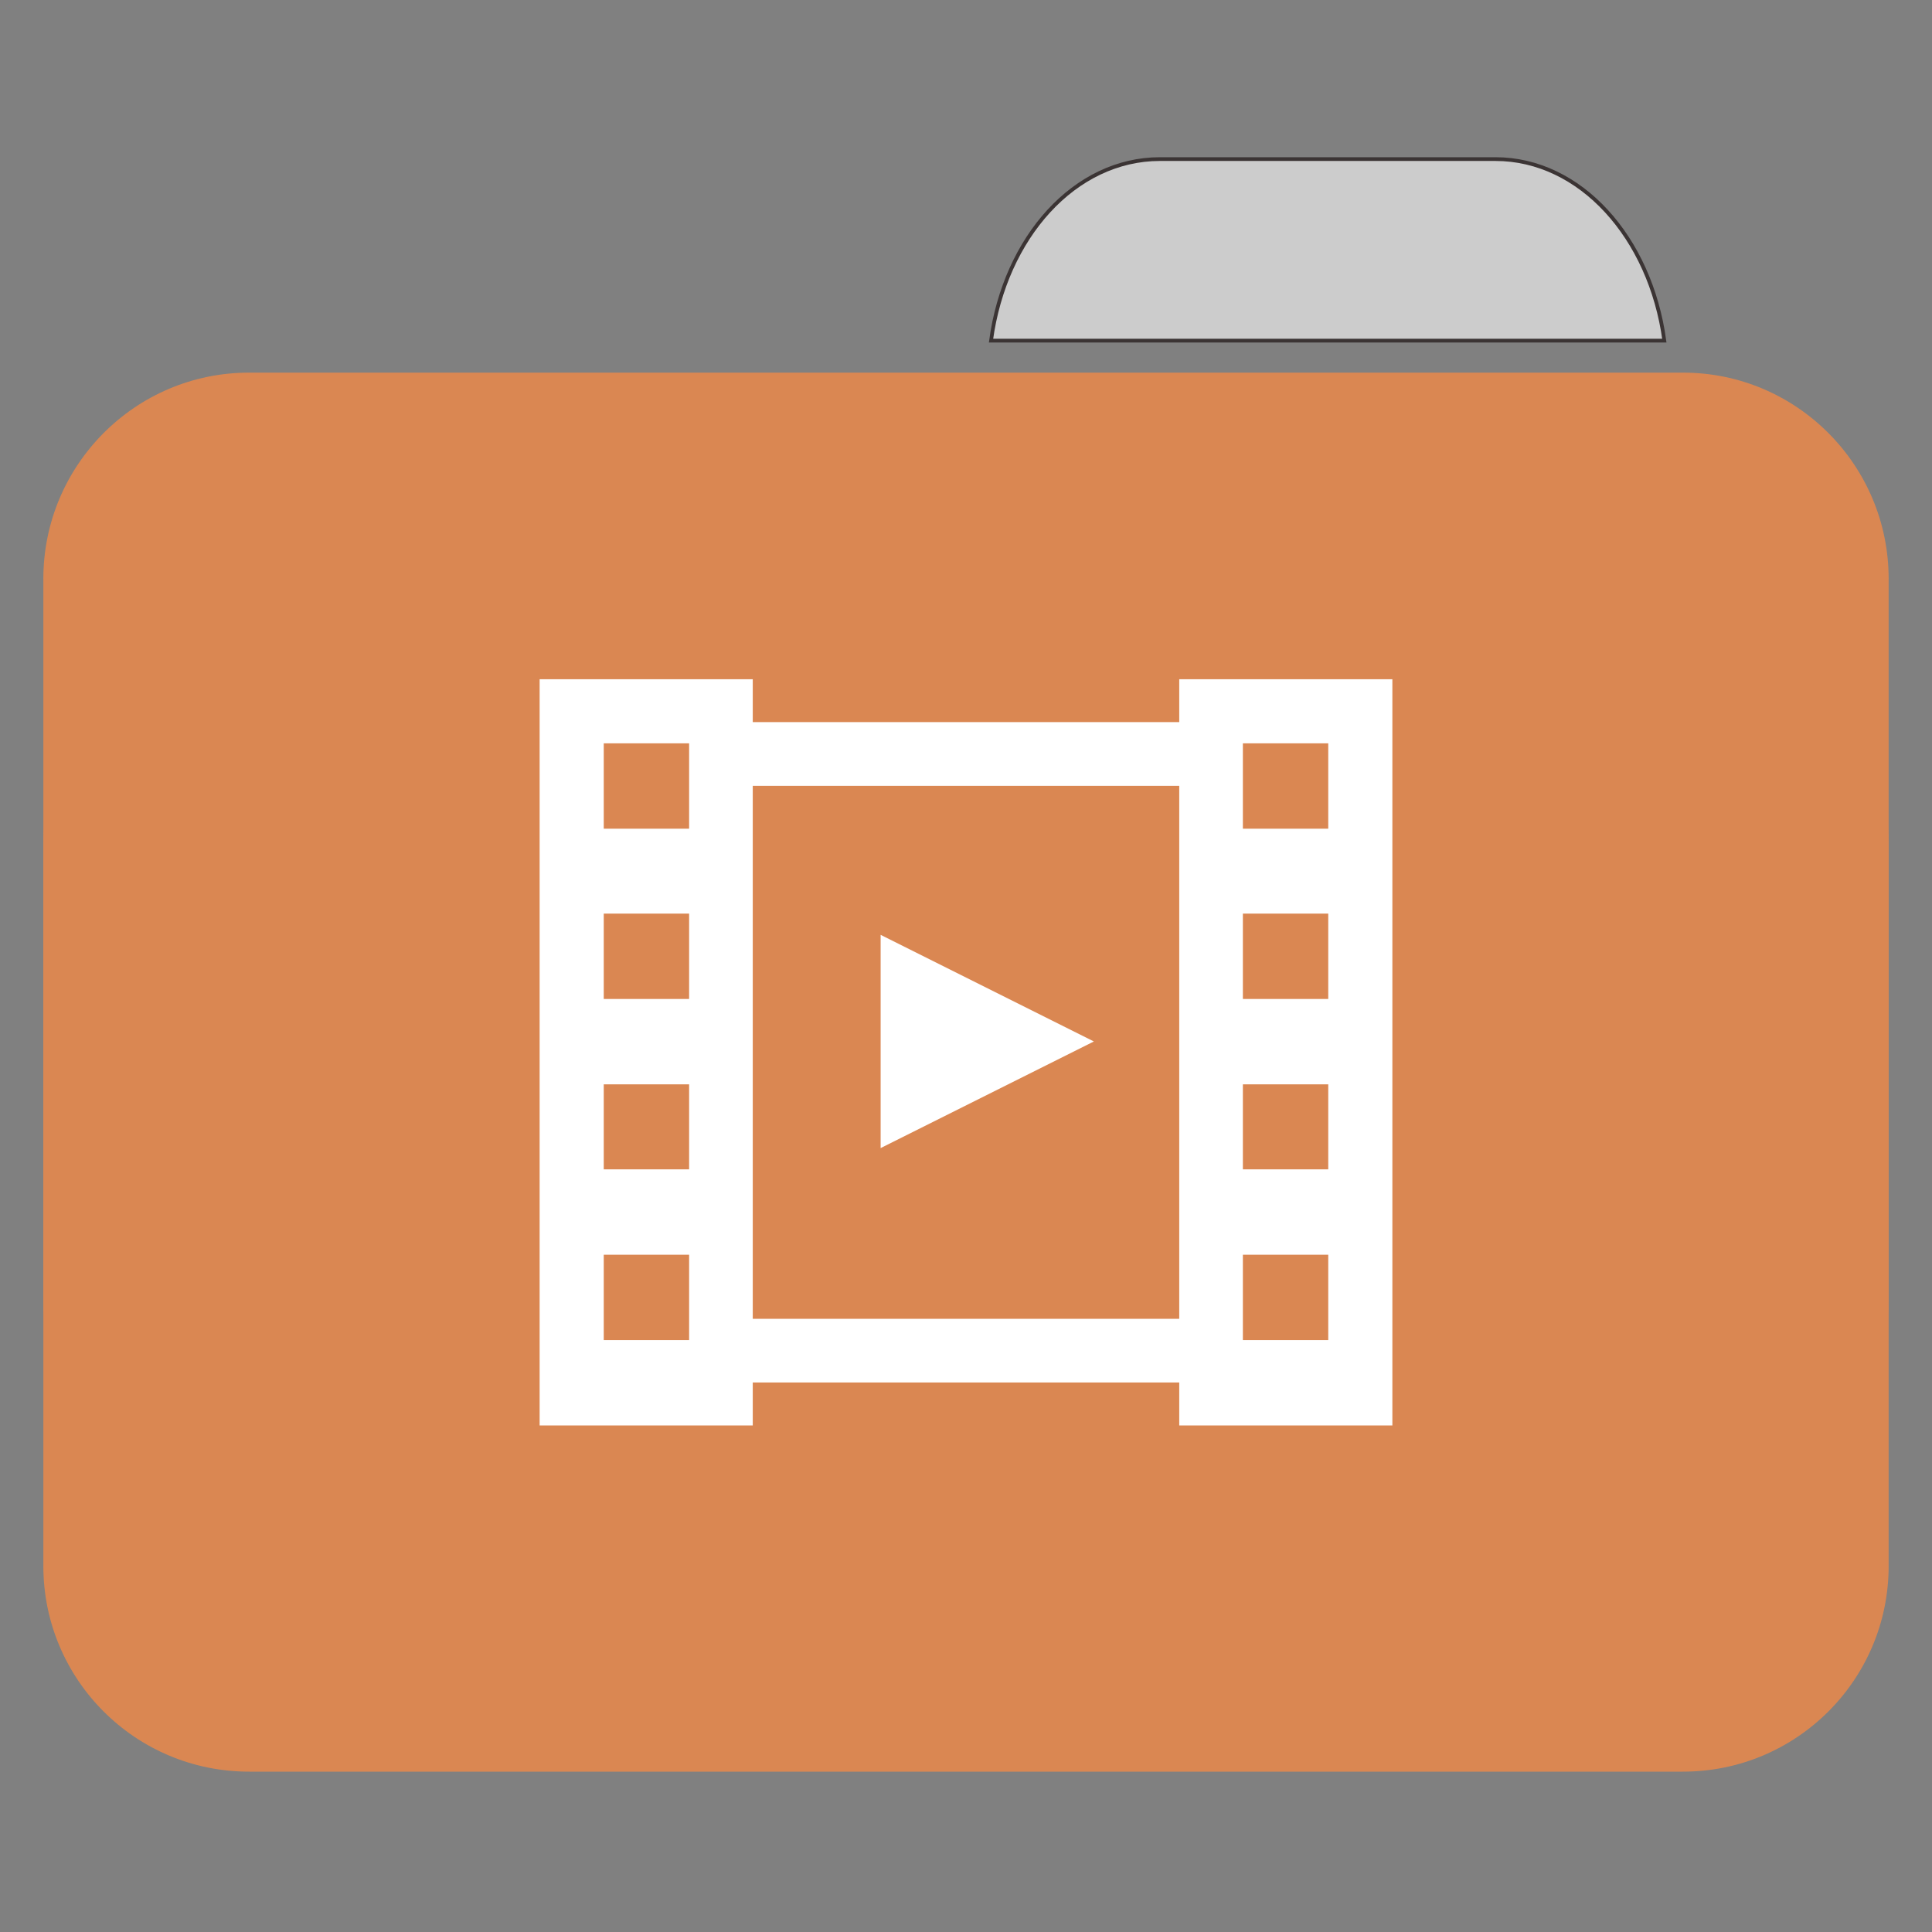 
<svg xmlns="http://www.w3.org/2000/svg" xmlns:xlink="http://www.w3.org/1999/xlink" width="16px" height="16px" viewBox="0 0 16 16" version="1.1">
<rect x="0" y="0" width="16" height="16" fill="#808080" stroke="none"/>
<g id="surface1">
<path style="fill-rule:nonzero;fill:rgb(80%,80%,80%);fill-opacity:1;stroke-width:1;stroke-linecap:butt;stroke-linejoin:miter;stroke:rgb(23.137%,20.392%,20.392%);stroke-opacity:1;stroke-miterlimit:4;" d="M 309.875 42.5 C 287.125 42.5 268.5 63.375 264.75 91 L 444.625 91 C 440.875 63.375 422.125 42.5 399.5 42.5 Z M 309.875 42.5 " transform="matrix(0.031,0,0,0.031,0,0)"/>
<path style=" stroke:none;fill-rule:nonzero;fill:#DA8752;fill-opacity:1;" d="M 2.062 3.086 L 13.938 3.086 C 14.879 3.086 15.641 3.852 15.641 4.793 L 15.641 10.777 C 15.641 11.719 14.879 12.48 13.938 12.48 L 2.062 12.48 C 1.121 12.48 0.359 11.719 0.359 10.777 L 0.359 4.793 C 0.359 3.852 1.121 3.086 2.062 3.086 Z M 2.062 3.086 "/>
<path style=" stroke:none;fill-rule:nonzero;fill:#DA8752;fill-opacity:1;" d="M 2.062 5.277 L 13.938 5.277 C 14.879 5.277 15.641 6.043 15.641 6.984 L 15.641 12.969 C 15.641 13.91 14.879 14.672 13.938 14.672 L 2.062 14.672 C 1.121 14.672 0.359 13.91 0.359 12.969 L 0.359 6.984 C 0.359 6.043 1.121 5.277 2.062 5.277 Z M 2.062 5.277 "/>
<path style=" stroke:none;fill-rule:evenodd;fill:rgb(100%,100%,100%);fill-opacity:1;" d="M 4.469 5.625 L 4.469 11.805 L 6.234 11.805 L 6.234 11.449 L 9.766 11.449 L 9.766 11.805 L 11.531 11.805 L 11.531 5.625 L 9.766 5.625 L 9.766 5.98 L 6.234 5.98 L 6.234 5.625 Z M 5 6.156 L 5.707 6.156 L 5.707 6.863 L 5 6.863 Z M 10.293 6.156 L 11 6.156 L 11 6.863 L 10.293 6.863 Z M 6.234 6.508 L 9.766 6.508 L 9.766 10.922 L 6.234 10.922 Z M 5 7.566 L 5.707 7.566 L 5.707 8.273 L 5 8.273 Z M 10.293 7.566 L 11 7.566 L 11 8.273 L 10.293 8.273 Z M 7.293 7.742 L 7.293 9.508 L 9.059 8.625 Z M 5 8.98 L 5.707 8.98 L 5.707 9.684 L 5 9.684 Z M 10.293 8.98 L 11 8.98 L 11 9.684 L 10.293 9.684 Z M 5 10.391 L 5.707 10.391 L 5.707 11.098 L 5 11.098 Z M 10.293 10.391 L 11 10.391 L 11 11.098 L 10.293 11.098 Z M 10.293 10.391 "/>
</g>
</svg>
